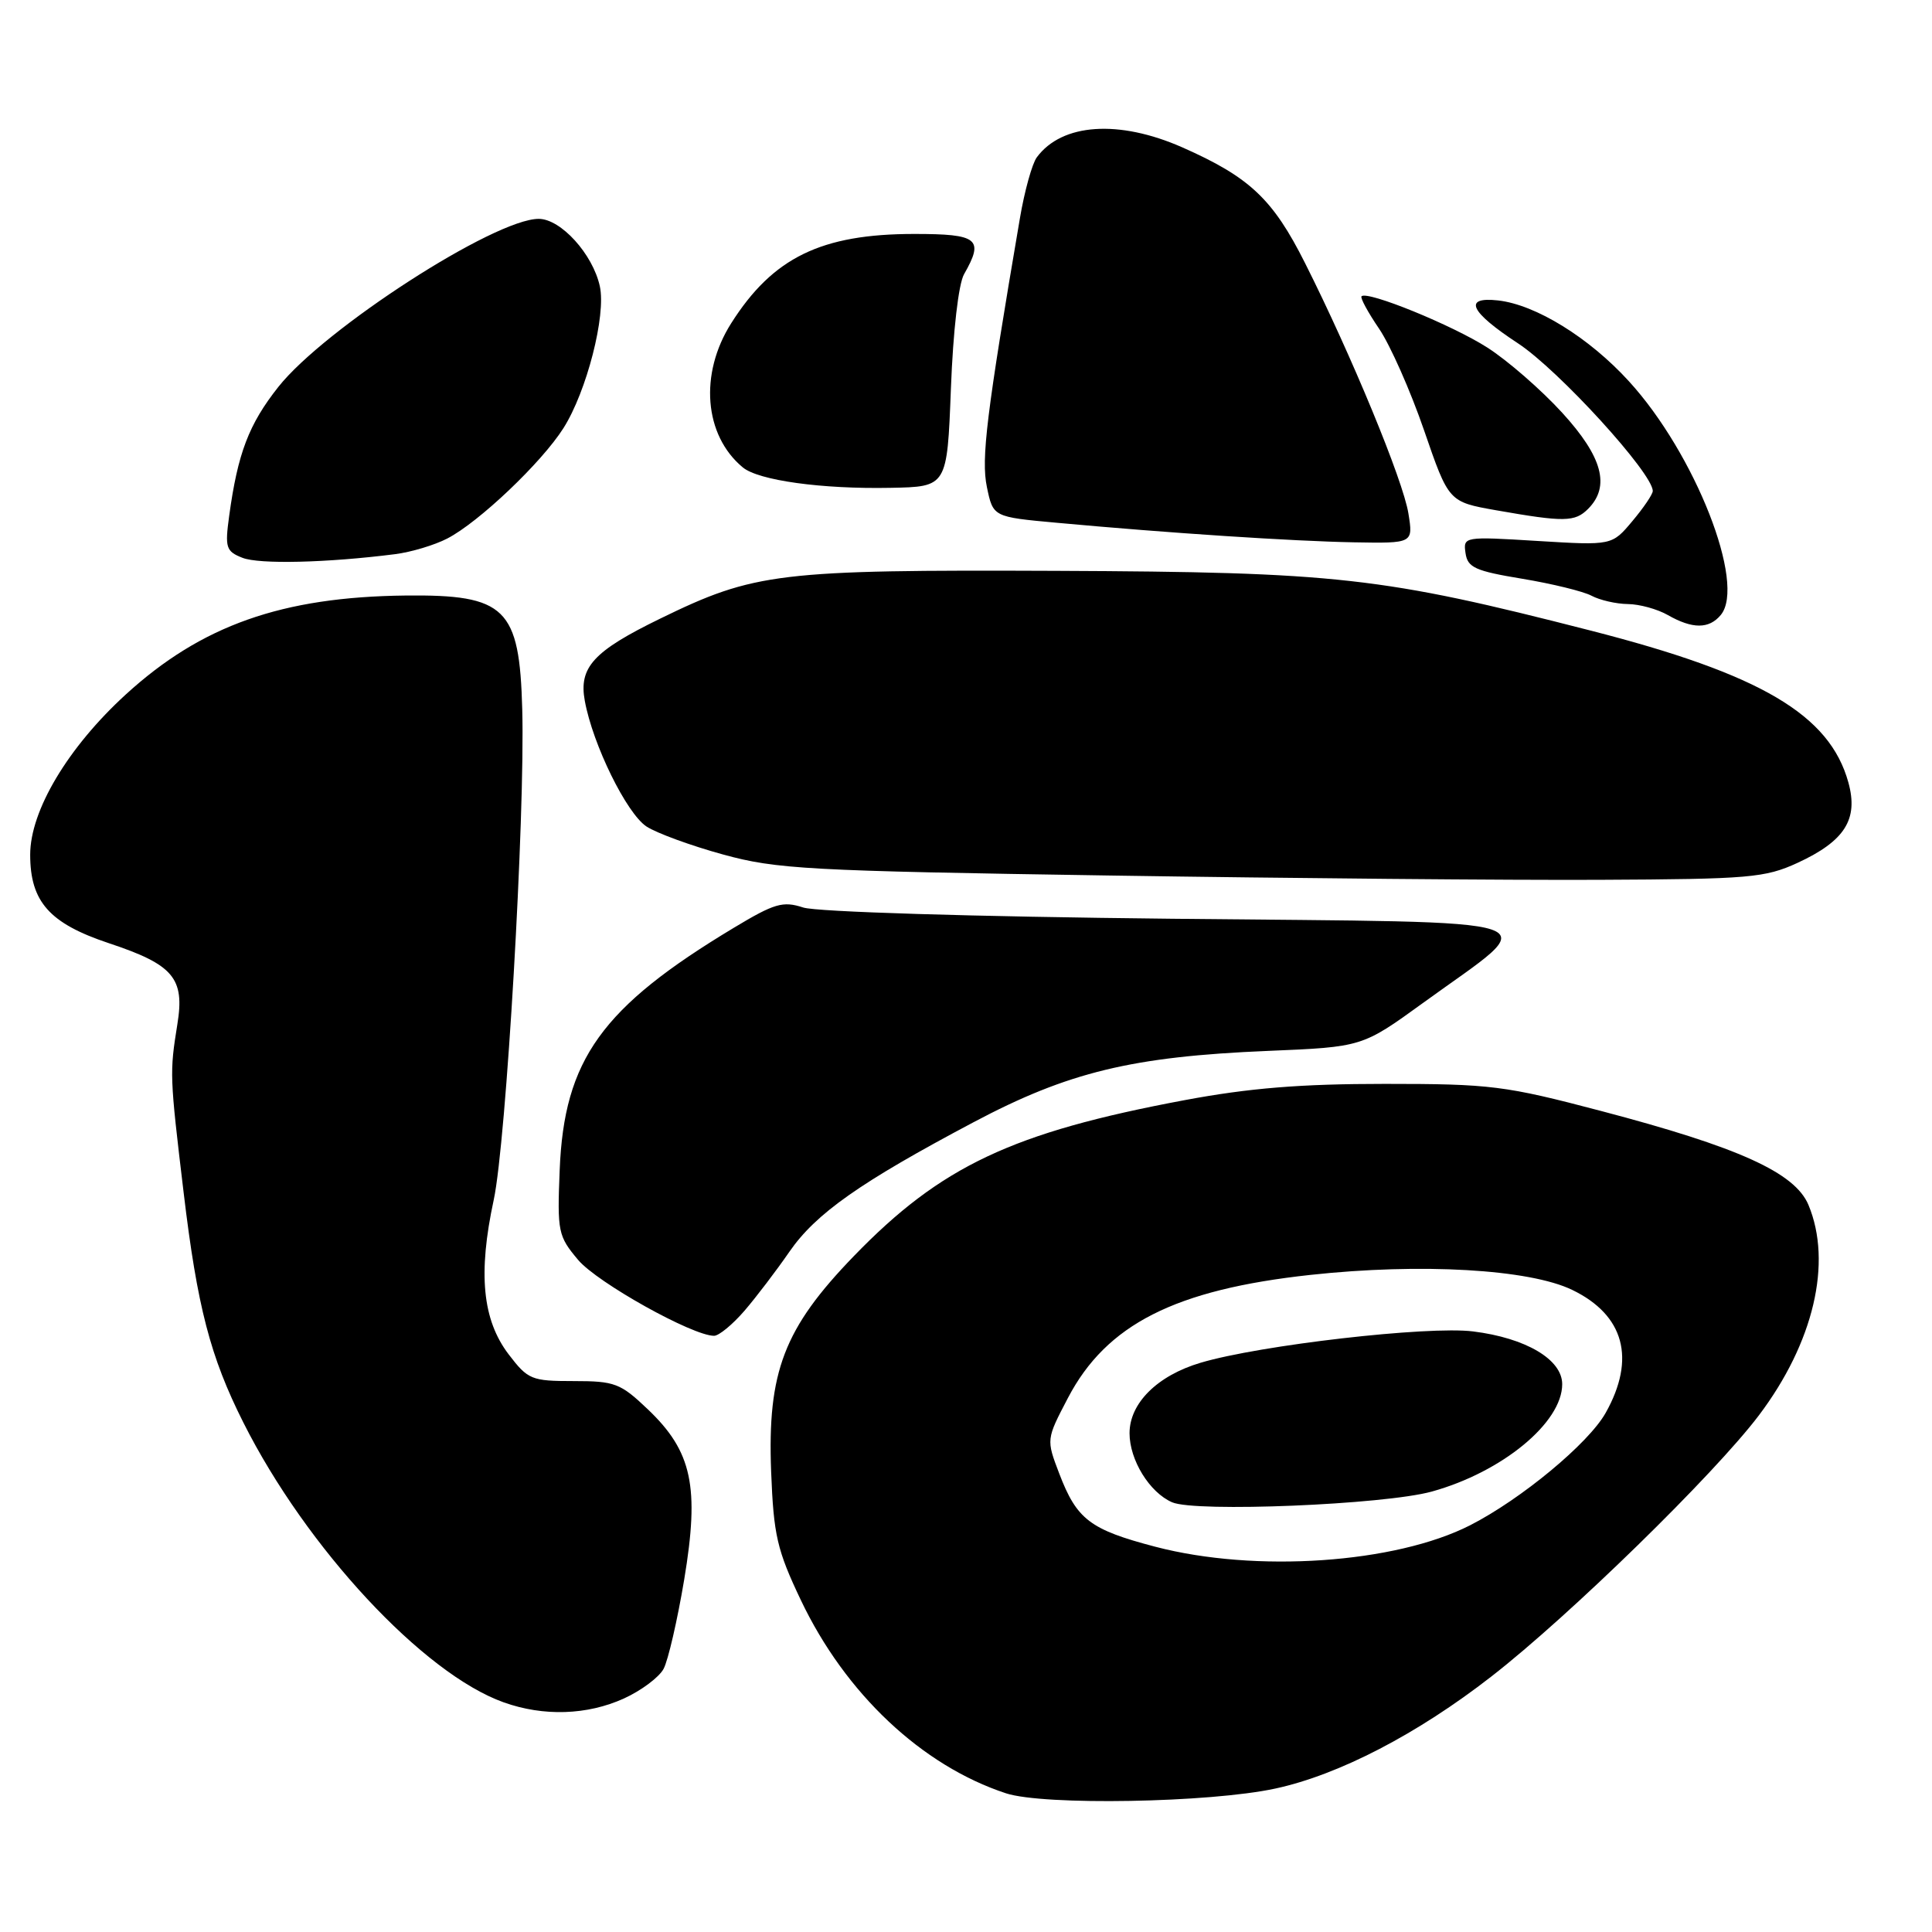 <?xml version="1.0" encoding="UTF-8" standalone="no"?>
<!DOCTYPE svg PUBLIC "-//W3C//DTD SVG 1.1//EN" "http://www.w3.org/Graphics/SVG/1.1/DTD/svg11.dtd" >
<svg xmlns="http://www.w3.org/2000/svg" xmlns:xlink="http://www.w3.org/1999/xlink" version="1.1" viewBox="0 0 256 256">
 <g >
 <path fill="currentColor"
d=" M 169.00 236.99 C 177.39 235.18 187.80 229.78 197.62 222.14 C 207.94 214.12 227.17 195.34 233.07 187.53 C 240.32 177.92 242.82 167.30 239.63 159.66 C 237.84 155.38 230.40 152.01 212.15 147.21 C 199.40 143.85 197.51 143.62 183.50 143.62 C 172.35 143.62 165.54 144.17 156.94 145.78 C 134.14 150.05 124.67 154.52 113.13 166.45 C 103.88 176.01 101.67 181.78 102.18 195.01 C 102.51 203.43 102.96 205.39 106.11 212.01 C 112.00 224.40 122.14 233.95 133.29 237.62 C 138.28 239.26 160.28 238.88 169.00 236.99 Z  M 82.67 225.06 C 84.96 224.02 87.33 222.25 87.93 221.13 C 88.53 220.01 89.76 214.68 90.66 209.30 C 92.71 197.00 91.71 192.33 85.85 186.75 C 82.21 183.28 81.47 183.00 76.01 183.00 C 70.42 183.00 69.96 182.81 67.40 179.46 C 63.92 174.89 63.32 168.74 65.42 159.00 C 67.07 151.35 69.59 108.15 69.20 94.00 C 68.84 80.55 67.02 78.77 53.76 78.91 C 37.37 79.09 26.69 82.86 16.67 92.02 C 9.00 99.03 4.00 107.41 4.00 113.25 C 4.00 119.48 6.55 122.35 14.40 124.97 C 22.99 127.82 24.50 129.61 23.50 135.73 C 22.47 142.15 22.48 142.54 24.33 158.00 C 26.14 173.17 27.86 179.78 32.25 188.50 C 40.62 205.14 56.10 221.77 66.74 225.57 C 72.03 227.46 77.80 227.27 82.67 225.06 Z  M 98.65 173.68 C 100.22 171.85 102.89 168.34 104.58 165.89 C 108.09 160.80 113.96 156.67 129.00 148.70 C 141.55 142.05 150.01 140.00 168.00 139.25 C 180.50 138.73 180.50 138.73 188.55 132.90 C 204.61 121.25 207.71 122.29 155.32 121.74 C 128.76 121.46 108.21 120.83 106.43 120.25 C 103.74 119.37 102.63 119.69 97.23 122.94 C 79.72 133.47 74.74 140.40 74.16 155.06 C 73.83 163.22 73.95 163.79 76.61 166.95 C 79.15 169.96 91.75 177.00 94.62 177.00 C 95.26 177.00 97.08 175.50 98.65 173.68 Z  M 238.17 114.34 C 244.45 111.44 246.27 108.57 244.92 103.68 C 242.44 94.70 233.34 89.33 210.71 83.54 C 183.10 76.46 177.20 75.80 140.00 75.64 C 103.12 75.49 100.01 75.86 87.50 81.96 C 78.63 86.28 76.67 88.42 77.49 92.87 C 78.55 98.67 83.03 107.79 85.67 109.52 C 87.00 110.39 91.56 112.06 95.79 113.22 C 102.88 115.17 106.99 115.40 147.00 116.01 C 170.93 116.38 200.18 116.64 212.00 116.58 C 231.77 116.49 233.88 116.31 238.17 114.34 Z  M 228.01 81.49 C 231.40 77.41 224.60 60.10 215.84 50.52 C 210.56 44.73 203.49 40.37 198.51 39.81 C 193.82 39.29 194.75 41.30 201.15 45.50 C 206.53 49.04 219.00 62.70 219.00 65.06 C 219.00 65.49 217.78 67.29 216.29 69.06 C 213.59 72.28 213.59 72.28 203.73 71.68 C 193.98 71.08 193.87 71.10 194.19 73.29 C 194.46 75.20 195.47 75.66 201.71 76.69 C 205.68 77.35 209.81 78.36 210.89 78.94 C 211.98 79.52 214.14 80.02 215.68 80.04 C 217.23 80.05 219.62 80.71 221.00 81.50 C 224.26 83.36 226.46 83.36 228.01 81.49 Z  M 52.35 73.43 C 54.48 73.16 57.58 72.23 59.26 71.36 C 63.45 69.20 71.77 61.29 74.66 56.73 C 77.74 51.87 80.33 41.78 79.48 37.93 C 78.55 33.67 74.31 29.00 71.38 29.00 C 65.52 29.00 42.99 43.55 36.88 51.27 C 32.97 56.21 31.50 60.07 30.37 68.34 C 29.79 72.57 29.94 73.05 32.12 73.91 C 34.33 74.79 43.31 74.58 52.35 73.43 Z  M 186.62 68.03 C 185.93 63.68 179.07 47.07 172.93 34.87 C 168.66 26.37 165.60 23.48 156.67 19.53 C 148.26 15.82 140.71 16.33 137.38 20.85 C 136.76 21.69 135.75 25.33 135.14 28.94 C 130.71 54.91 129.99 60.80 130.77 64.54 C 131.59 68.50 131.59 68.50 140.04 69.27 C 154.93 70.64 171.27 71.71 179.38 71.86 C 187.26 72.00 187.26 72.00 186.62 68.03 Z  M 210.43 67.43 C 213.40 64.45 212.35 60.54 206.99 54.68 C 204.23 51.66 199.78 47.78 197.09 46.06 C 192.46 43.09 181.18 38.49 180.41 39.26 C 180.21 39.45 181.26 41.39 182.74 43.56 C 184.21 45.73 186.89 51.77 188.69 57.00 C 191.96 66.50 191.96 66.50 198.23 67.61 C 207.27 69.20 208.68 69.18 210.43 67.43 Z  M 126.00 51.50 C 126.29 43.85 127.01 37.60 127.75 36.32 C 130.42 31.65 129.62 31.00 121.15 31.00 C 108.82 31.00 102.41 34.12 96.89 42.83 C 92.64 49.53 93.29 57.68 98.42 61.93 C 100.50 63.66 108.87 64.82 118.00 64.64 C 125.50 64.50 125.50 64.50 126.00 51.50 Z  M 153.08 204.95 C 144.43 202.68 142.68 201.35 140.35 195.24 C 138.63 190.73 138.63 190.73 141.51 185.23 C 146.61 175.49 155.70 170.88 173.64 168.93 C 188.28 167.34 202.65 168.17 208.33 170.92 C 215.22 174.25 216.79 180.04 212.76 187.21 C 210.49 191.26 201.58 198.64 194.81 202.10 C 184.88 207.16 166.37 208.43 153.08 204.95 Z  M 189.72 197.64 C 199.04 195.06 207.00 188.51 207.00 183.41 C 207.00 180.14 202.19 177.29 195.19 176.42 C 189.22 175.67 166.96 178.23 159.09 180.57 C 153.36 182.27 149.67 185.93 149.67 189.91 C 149.67 193.46 152.32 197.76 155.31 199.06 C 158.40 200.41 183.43 199.38 189.72 197.64 Z "/>
</g>
</svg>